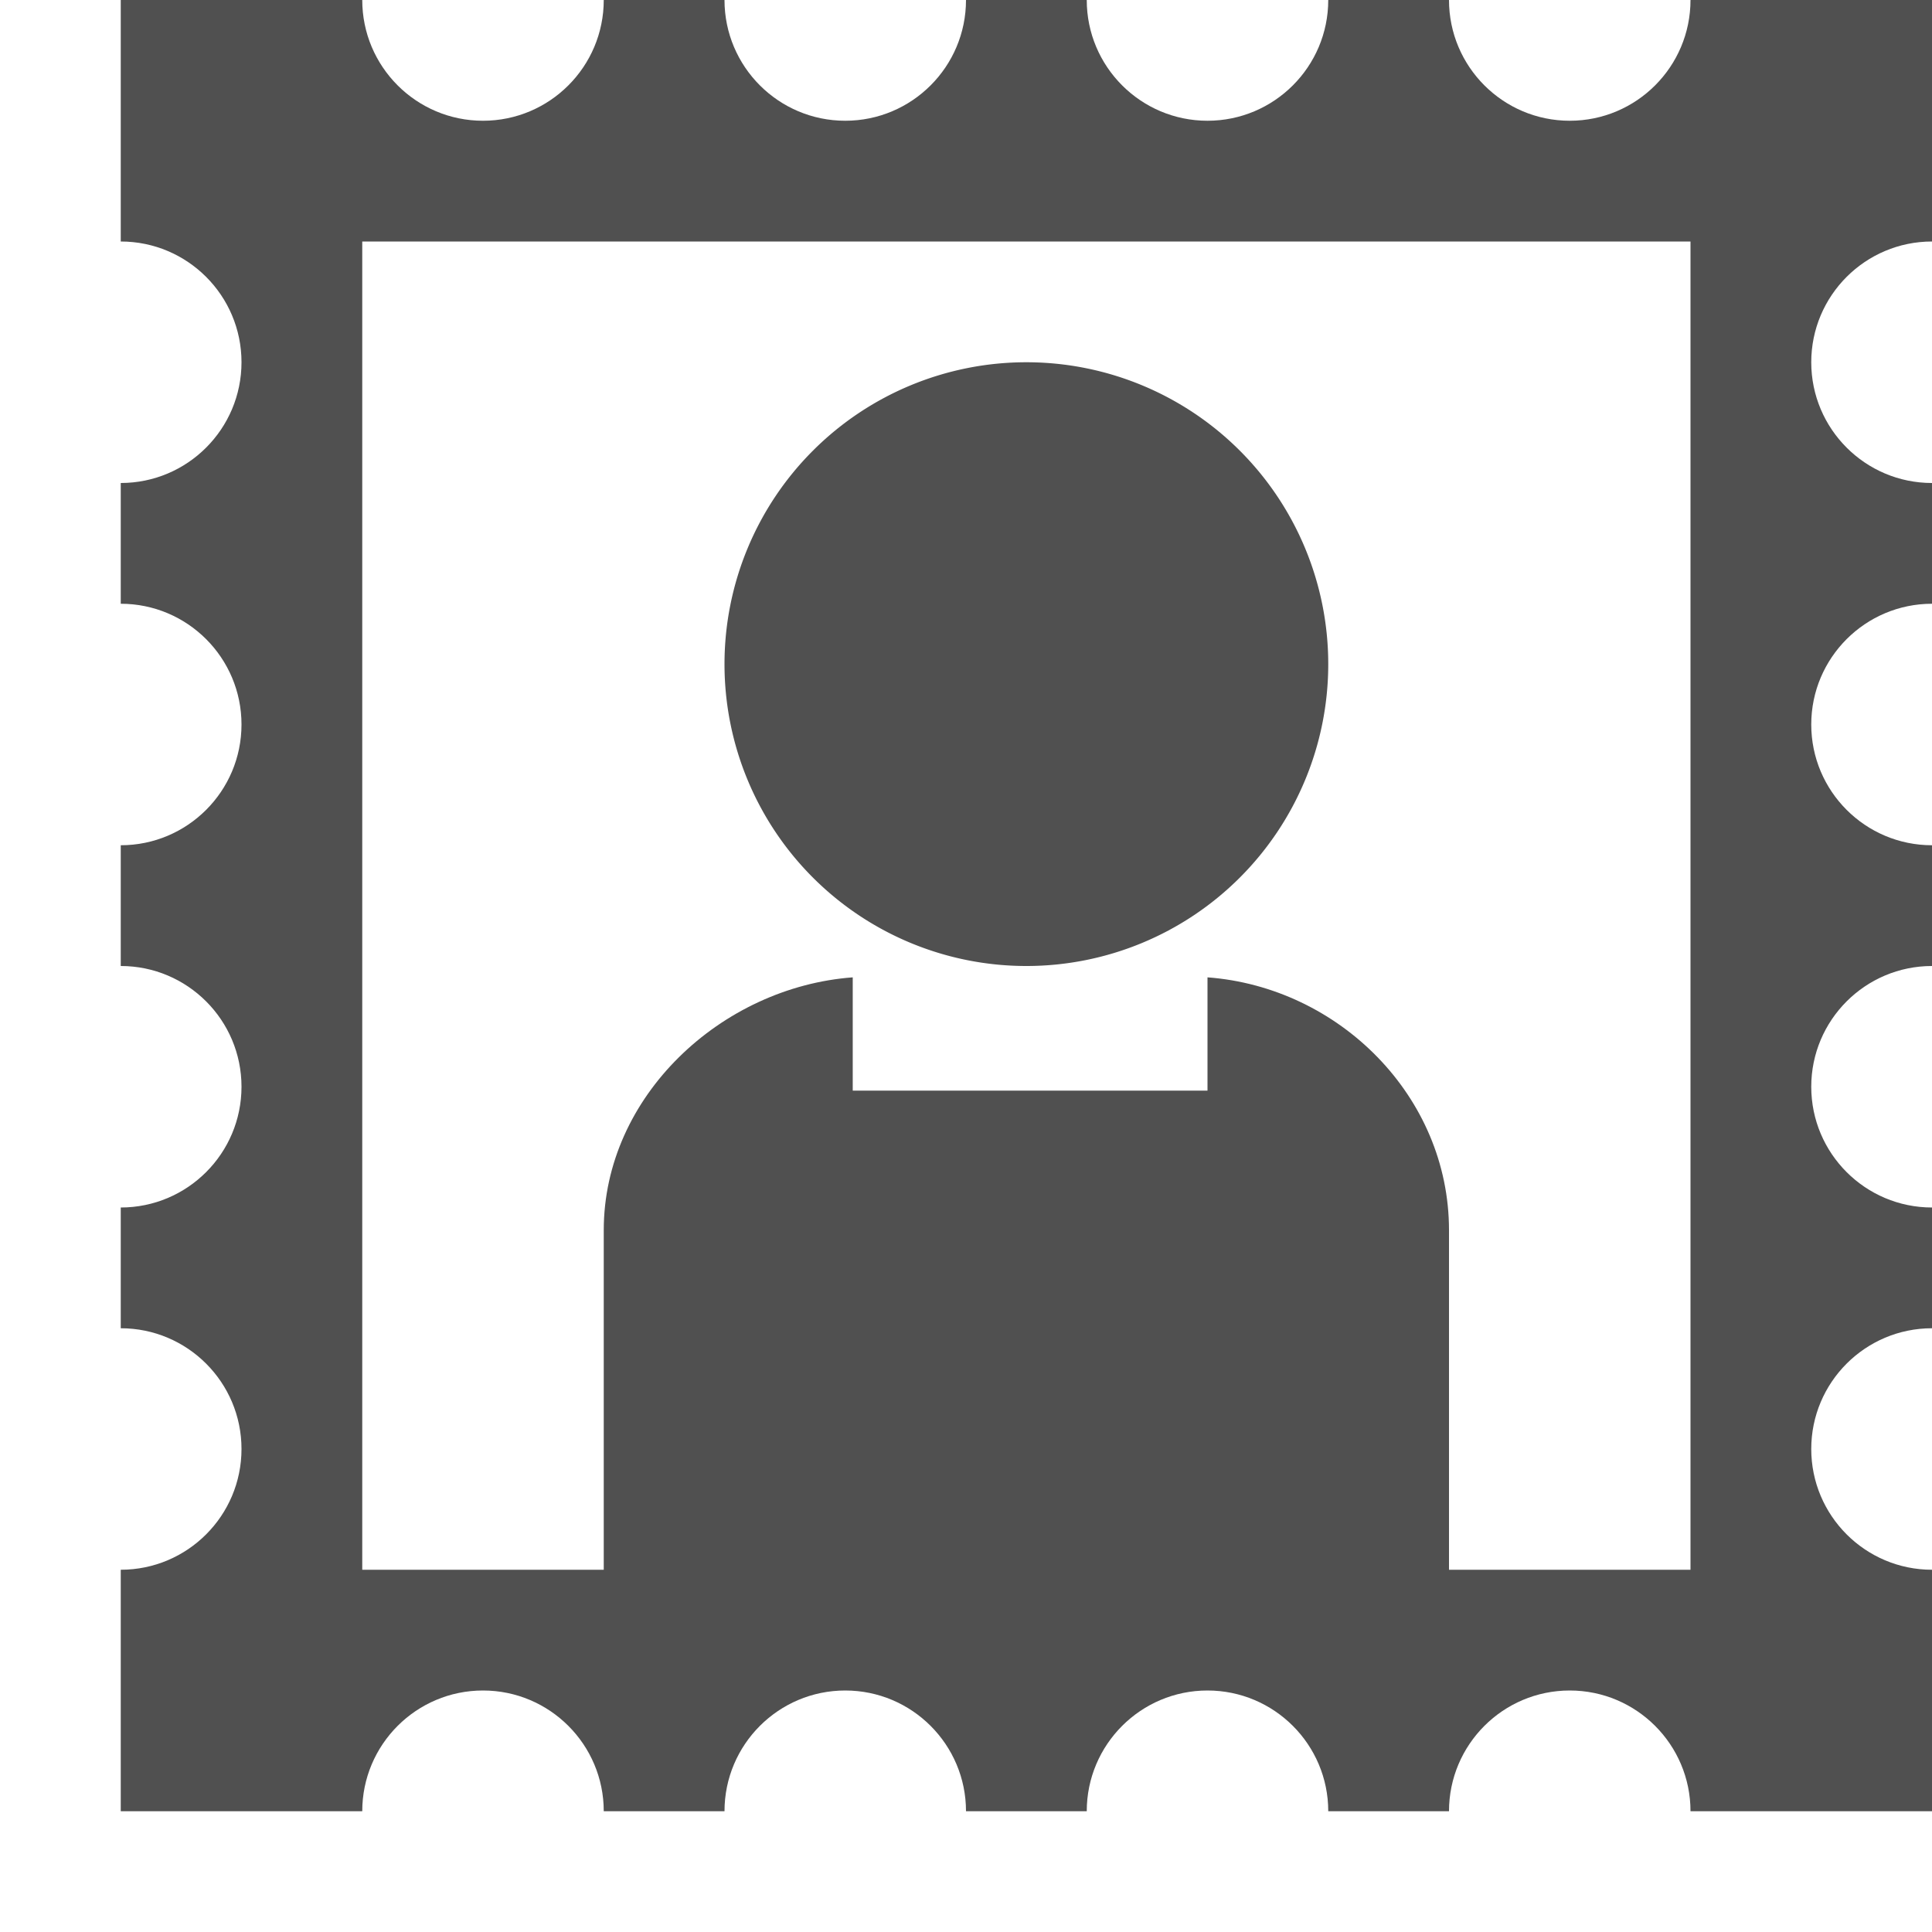 <?xml version='1.0' encoding='UTF-8'?>
<!-- Created with Inkscape (http://www.inkscape.org/) -->

<svg xmlns:cc='http://creativecommons.org/ns#' xmlns:inkscape='http://www.inkscape.org/namespaces/inkscape' xmlns:svg='http://www.w3.org/2000/svg' id='svg7384' xmlns:sodipodi='http://sodipodi.sourceforge.net/DTD/sodipodi-0.dtd' sodipodi:docname='mail-send-symbolic.svg' version='1.1' inkscape:version='0.48.1 r9760' height='16' xmlns:dc='http://purl.org/dc/elements/1.1/' xmlns:rdf='http://www.w3.org/1999/02/22-rdf-syntax-ns#' xmlns='http://www.w3.org/2000/svg' width='16'>
  <sodipodi:namedview inkscape:cy='11.47506' pagecolor='#555753' borderopacity='1' showborder='false' inkscape:bbox-paths='false' guidetolerance='10' inkscape:object-paths='true' inkscape:window-width='1257' showguides='true' inkscape:object-nodes='true' inkscape:snap-bbox='true' inkscape:pageshadow='2' inkscape:guide-bbox='true' inkscape:snap-nodes='true' bordercolor='#666666' objecttolerance='10' id='namedview88' showgrid='false' inkscape:window-maximized='0' inkscape:window-x='2870' inkscape:snap-global='true' inkscape:window-y='31' gridtolerance='10' inkscape:window-height='1162' inkscape:snap-others='false' inkscape:snap-to-guides='true' inkscape:current-layer='layer12' inkscape:snap-bbox-midpoints='false' inkscape:zoom='32' inkscape:cx='9.7142764' inkscape:snap-grids='true' inkscape:pageopacity='1'>
    <inkscape:grid spacingx='1px' spacingy='1px' id='grid4866' empspacing='2' enabled='true' type='xygrid' snapvisiblegridlinesonly='true' visible='true'/>
  </sodipodi:namedview>
  <title id='title9167'>Gnome Symbolic Icon Theme</title>
  <defs id='defs7386'/>
  <g inkscape:label='status' transform='translate(-360,-666)' inkscape:groupmode='layer' id='layer9' style='display:inline'/>
  <g inkscape:label='devices' transform='translate(-360,-666)' inkscape:groupmode='layer' id='layer10'/>
  <g inkscape:label='apps' transform='translate(-360,-666)' inkscape:groupmode='layer' id='layer11'/>
  <g inkscape:label='places' transform='translate(-360,-666)' inkscape:groupmode='layer' id='layer13'/>
  <g inkscape:label='mimetypes' transform='translate(-360,-666)' inkscape:groupmode='layer' id='layer14'/>
  <g inkscape:label='emblems' transform='translate(-360,-666)' inkscape:groupmode='layer' id='layer15' style='display:inline'/>
  <g inkscape:label='emotes' transform='translate(-360,-666)' inkscape:groupmode='layer' id='g71291' style='display:inline'/>
  <g inkscape:label='categories' transform='translate(-360,-666)' inkscape:groupmode='layer' id='g4953' style='display:inline'/>
  <g inkscape:label='actions' transform='translate(-360,-666)' inkscape:groupmode='layer' id='layer12' style='display:inline'>
    <path inkscape:connector-curvature='0' d='m 361,666 0,2 c 0.552,0 1,0.448 1,1 0,0.552 -0.448,1 -1,1 l 0,1 c 0.552,0 1,0.448 1,1 0,0.552 -0.448,1 -1,1 l 0,1 c 0.552,0 1,0.448 1,1 0,0.552 -0.448,1 -1,1 l 0,1 c 0.552,0 1,0.448 1,1 0,0.552 -0.448,1 -1,1 l 0,2 2,0 c 0,-0.552 0.448,-1 1,-1 0.552,0 1,0.448 1,1 l 1,0 c 0,-0.552 0.448,-1 1,-1 0.552,0 1,0.448 1,1 l 1,0 c 0,-0.552 0.448,-1 1,-1 0.552,0 1,0.448 1,1 l 1,0 c 0,-0.552 0.448,-1 1,-1 0.552,0 1,0.448 1,1 l 2,0 0,-2 c -0.552,0 -1,-0.448 -1,-1 0,-0.552 0.448,-1 1,-1 l 0,-1 c -0.552,0 -1,-0.448 -1,-1 0,-0.552 0.448,-1 1,-1 l 0,-1 c -0.552,0 -1,-0.448 -1,-1 0,-0.552 0.448,-1 1,-1 l 0,-1 c -0.552,0 -1,-0.448 -1,-1 0,-0.552 0.448,-1 1,-1 l 0,-2 -2,0 c 0,0.552 -0.448,1 -1,1 -0.552,0 -1,-0.448 -1,-1 l -1,0 c 0,0.552 -0.448,1 -1,1 -0.552,0 -1,-0.448 -1,-1 l -1,0 c 0,0.552 -0.448,1 -1,1 -0.552,0 -1,-0.448 -1,-1 l -1,0 c 0,0.552 -0.448,1 -1,1 -0.552,0 -1,-0.448 -1,-1 l -2,0 z m 2,2 11,0 0,11 -2,0 0,-2.812 c 0,-1.11 -0.912,-2.013 -2,-2.094 l 0,0.938 -2.938,0 0,-0.938 c -1.088,0.081 -2.062,0.984 -2.062,2.094 l 0,2.812 -2,0 0,-11 z' id='rect3783-5' style='fill:#505050;fill-opacity:1;fill-rule:nonzero;stroke:none'/>
    
    <path sodipodi:cy='342.5' transform='translate(319,329)' d='m 52,342.5 a 2.5,2.5 0 1 1 -5,0 2.5,2.5 0 1 1 5,0 z' id='path20580-9' sodipodi:type='arc' sodipodi:rx='2.5' sodipodi:ry='2.5' style='color:#505050;fill:#505050;fill-opacity:1;fill-rule:nonzero;stroke:none;stroke-width:2;marker:none;visibility:visible;display:inline;overflow:visible;enable-background:accumulate' sodipodi:cx='49.5'/>
  </g>
</svg>
